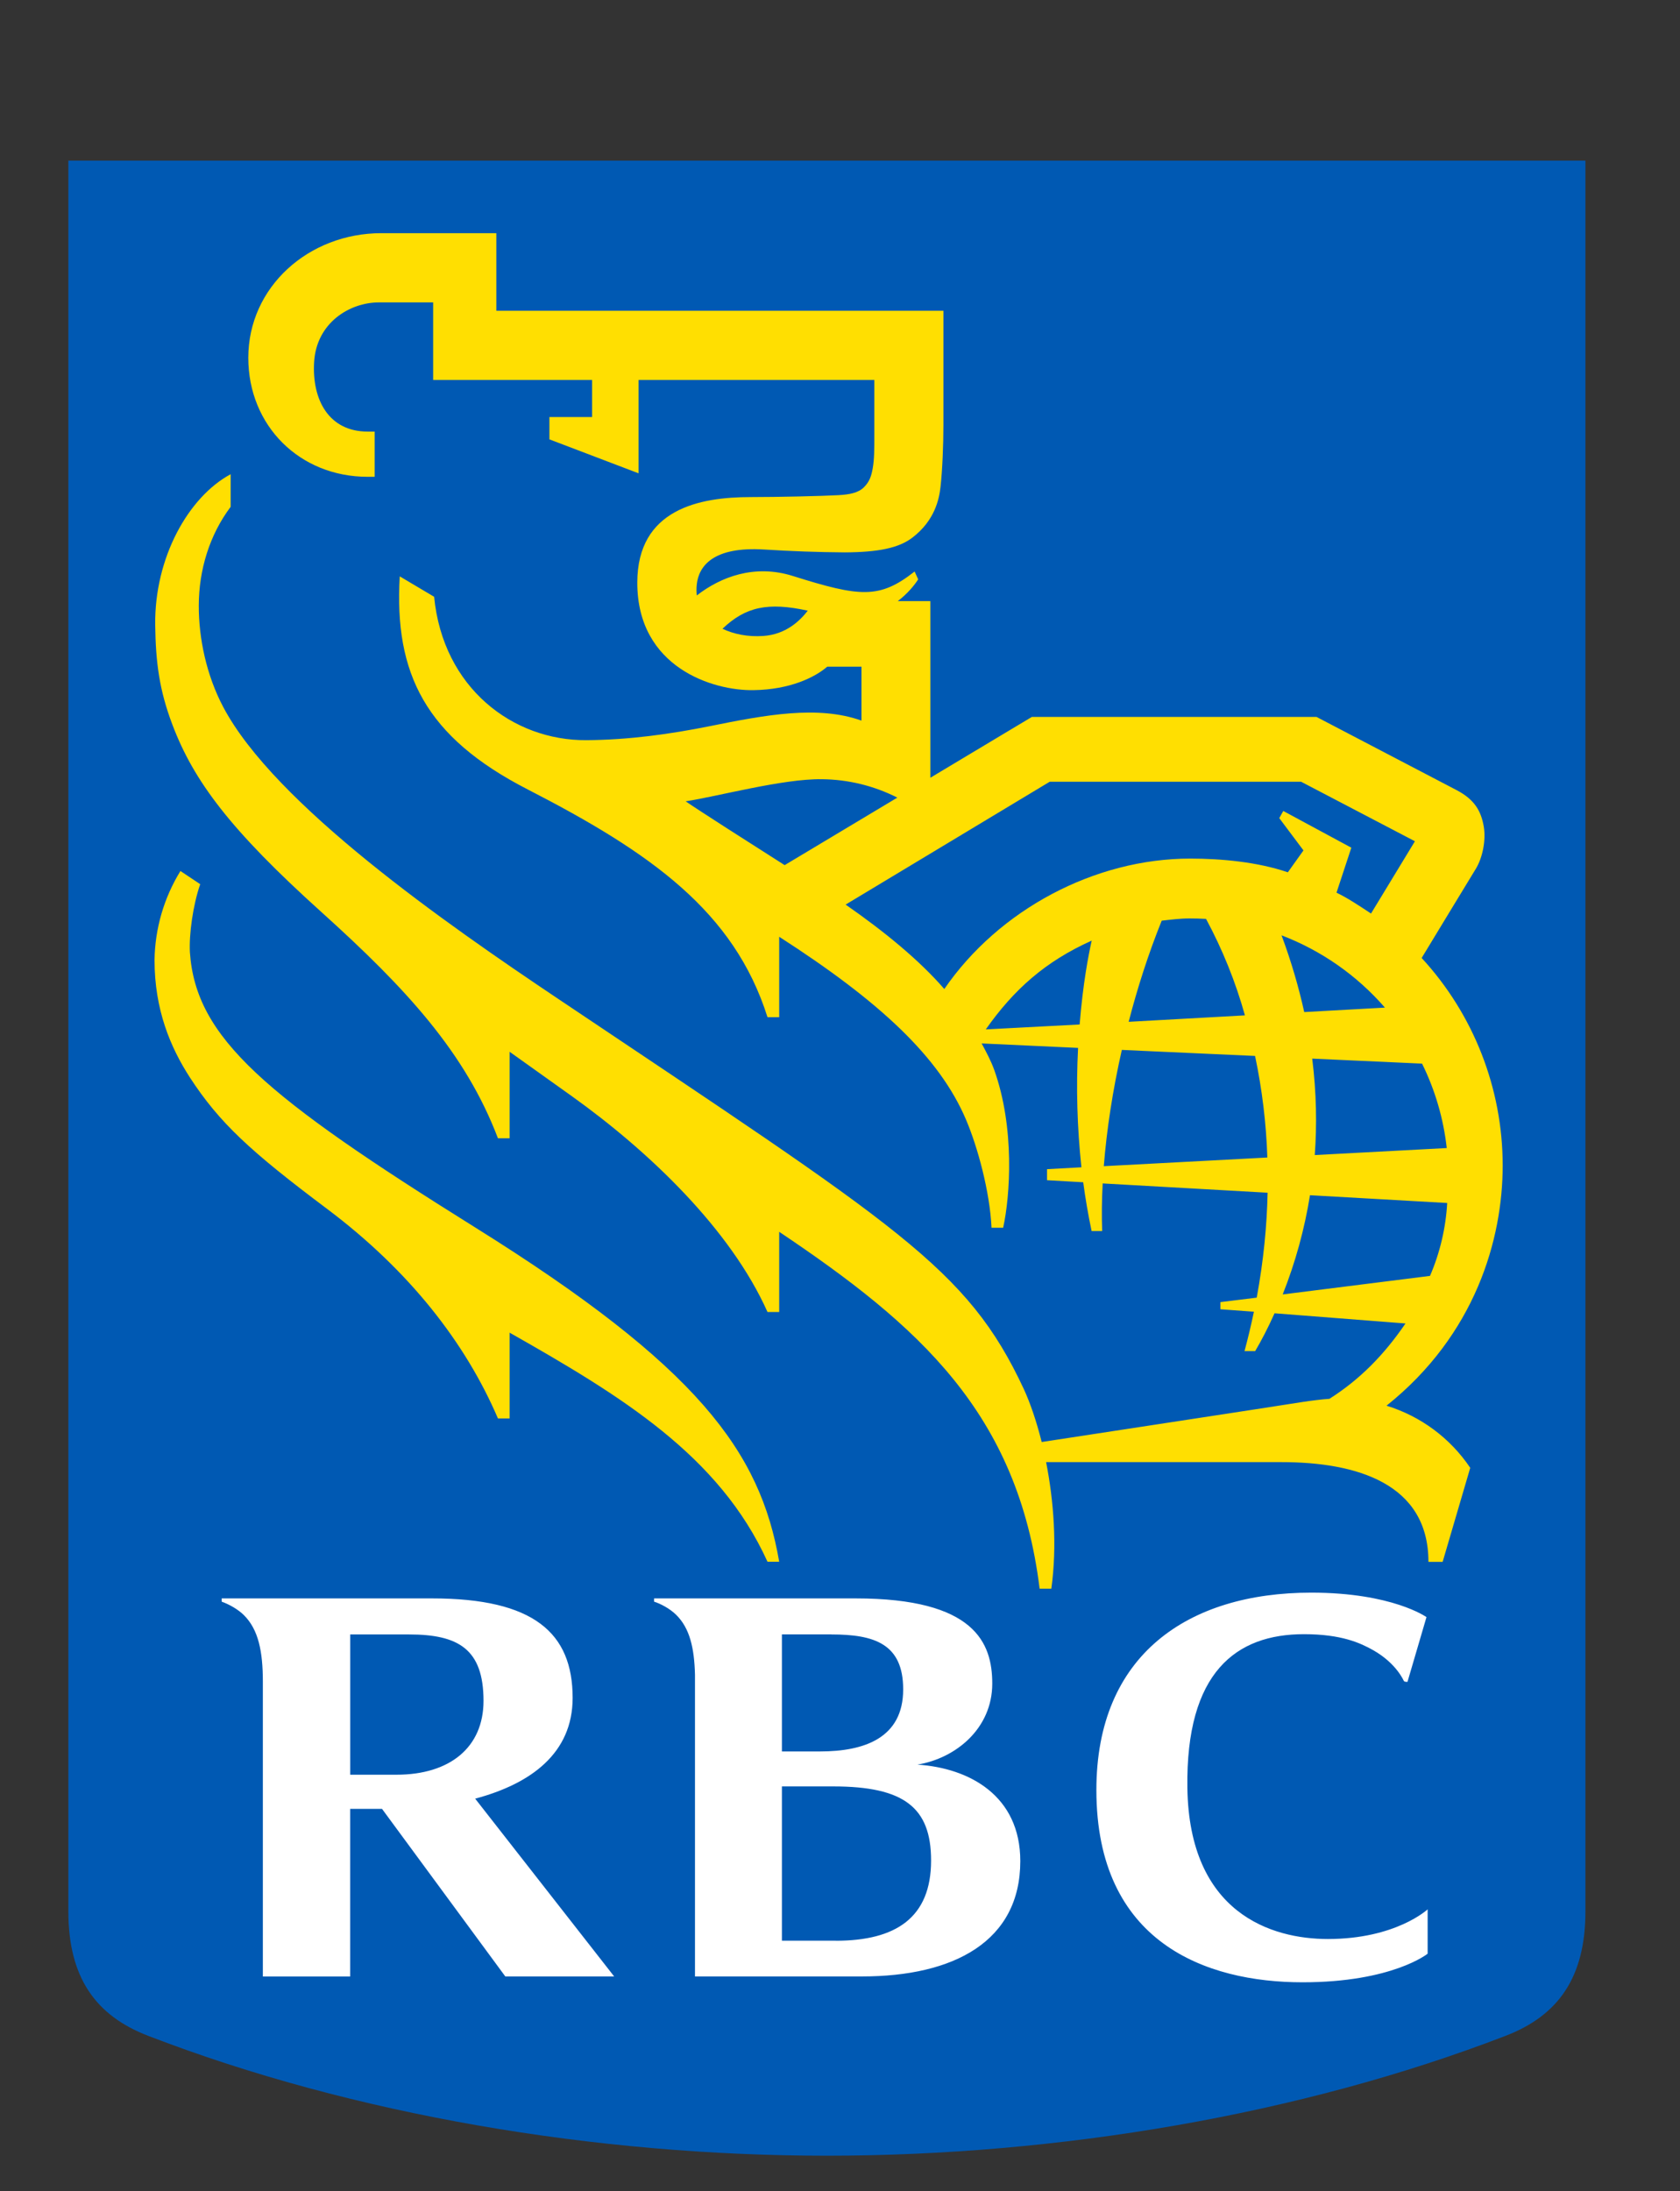 <svg viewBox="-1.056 -3.539 37.626 49.051" xmlns="http://www.w3.org/2000/svg">
  <rect x="-1.056" y="-3.539" width="37.626" height="49.051" fill="#333333" stroke="none"/>
  <path d="M 34.452 39.249 C 34.452 40.725 33.846 41.582 32.665 42.036 C 28.073 43.806 22.635 44.72 17.463 44.72 C 12.291 44.72 6.854 43.807 2.261 42.036 C 1.081 41.582 0.475 40.726 0.475 39.249 L 0.475 0.057 L 34.452 0.057 L 34.452 39.249" fill="#0059b3"></path>
  <path d="M 9.587 23.94 C 4.884 21.004 3.329 19.704 3.197 17.778 C 3.176 17.386 3.264 16.726 3.428 16.255 L 2.985 15.96 C 2.616 16.559 2.415 17.248 2.405 17.952 C 2.405 19.066 2.761 19.908 3.197 20.582 C 3.859 21.599 4.554 22.238 6.267 23.522 C 8.113 24.907 9.371 26.524 10.096 28.215 L 10.358 28.215 L 10.358 26.295 C 12.853 27.71 15.052 29.043 16.133 31.423 L 16.395 31.423 C 15.971 28.956 14.577 27.055 9.587 23.94 M 23.393 17.519 C 22.363 17.981 21.655 18.606 21.022 19.506 L 23.124 19.396 C 23.2 18.462 23.322 17.842 23.394 17.519 L 23.393 17.519 Z M 30.971 25.024 C 31.194 24.507 31.324 23.954 31.356 23.392 L 28.283 23.218 C 28.161 23.978 27.956 24.723 27.672 25.439 L 30.971 25.024 Z M 27.646 17.4 C 27.866 17.992 28.032 18.566 28.154 19.118 L 29.961 19.018 C 29.334 18.297 28.539 17.741 27.646 17.4 Z M 26.826 19.192 C 26.617 18.442 26.324 17.718 25.955 17.032 C 25.83 17.025 25.705 17.022 25.58 17.022 C 25.373 17.022 25.164 17.049 24.962 17.072 C 24.662 17.817 24.42 18.572 24.222 19.336 L 26.826 19.192 Z M 28.333 20.16 C 28.429 20.93 28.439 21.652 28.39 22.319 L 31.346 22.162 C 31.273 21.505 31.086 20.865 30.793 20.272 L 28.333 20.16 Z M 27.328 22.374 C 27.303 21.609 27.211 20.849 27.053 20.1 L 24.069 19.965 C 23.863 20.873 23.729 21.76 23.665 22.568 L 27.328 22.374 Z M 27.787 15.989 L 28.137 15.499 L 27.595 14.776 L 27.685 14.616 L 29.209 15.438 L 28.877 16.445 C 29.121 16.562 29.347 16.712 29.65 16.912 L 30.633 15.294 L 28.085 13.962 L 22.453 13.962 L 17.883 16.712 C 18.741 17.308 19.531 17.952 20.093 18.602 C 21.317 16.82 23.469 15.682 25.6 15.682 C 26.296 15.682 27.108 15.757 27.787 15.989 Z M 16.517 15.829 L 19.041 14.317 C 18.516 14.051 17.937 13.91 17.348 13.905 C 16.478 13.892 15.011 14.292 14.3 14.4 C 14.618 14.618 15.745 15.338 16.518 15.829 L 16.517 15.829 Z M 17.035 10.132 C 16.14 9.936 15.64 10.046 15.125 10.537 C 15.378 10.657 15.693 10.723 16.042 10.698 C 16.545 10.663 16.858 10.361 17.035 10.132 Z M 31.255 31.426 L 30.936 31.426 C 30.936 29.671 29.327 29.193 27.641 29.193 L 22.373 29.193 C 22.543 30.058 22.623 31.071 22.49 32.027 L 22.228 32.027 C 21.74 28.083 19.511 26.128 16.395 24.037 L 16.395 25.832 L 16.133 25.832 C 15.305 23.98 13.484 22.241 11.761 21.008 L 10.358 20.007 L 10.358 21.943 L 10.096 21.943 C 9.366 20.023 8.039 18.589 6.147 16.883 C 4.105 15.045 3.28 13.944 2.803 12.678 C 2.513 11.912 2.431 11.293 2.42 10.451 C 2.402 8.946 3.163 7.586 4.11 7.077 L 4.11 7.807 C 3.64 8.43 3.397 9.217 3.396 10.019 C 3.394 10.757 3.57 11.579 3.939 12.28 C 5.089 14.47 8.963 17.158 11.424 18.808 C 19.076 23.939 20.603 24.835 21.874 27.558 C 22.014 27.862 22.156 28.271 22.274 28.743 C 23.379 28.573 27.389 27.963 28.128 27.845 C 28.269 27.823 28.566 27.785 28.718 27.776 C 29.408 27.339 29.948 26.783 30.422 26.089 L 27.489 25.861 C 27.339 26.198 27.189 26.481 27.056 26.707 L 26.817 26.707 C 26.897 26.409 26.967 26.116 27.027 25.826 L 26.277 25.771 L 26.277 25.611 L 27.09 25.511 C 27.244 24.681 27.318 23.896 27.334 23.162 L 23.64 22.954 C 23.62 23.332 23.616 23.689 23.629 24.02 L 23.392 24.02 C 23.314 23.651 23.252 23.285 23.204 22.928 L 22.394 22.882 L 22.394 22.635 L 23.164 22.593 C 23.069 21.705 23.043 20.812 23.089 19.92 L 20.929 19.82 C 21.031 20.01 21.136 20.204 21.211 20.412 C 21.677 21.716 21.566 23.244 21.411 23.946 L 21.151 23.946 C 21.112 23.132 20.839 22.136 20.58 21.528 C 19.982 20.12 18.641 18.876 16.395 17.432 L 16.395 19.232 L 16.133 19.232 C 15.385 16.867 13.525 15.552 10.759 14.132 C 8.478 12.96 7.769 11.549 7.897 9.364 L 8.667 9.821 C 8.865 11.864 10.435 13.043 12.078 13.031 C 13.045 13.024 13.951 12.895 14.828 12.72 C 16.092 12.464 17.261 12.246 18.238 12.593 L 18.238 11.386 L 17.471 11.386 C 17.197 11.623 16.641 11.899 15.821 11.911 C 14.921 11.928 13.217 11.409 13.217 9.506 C 13.217 7.852 14.617 7.589 15.757 7.589 C 16.365 7.589 17.379 7.566 17.722 7.546 C 17.977 7.532 18.168 7.493 18.292 7.37 C 18.421 7.243 18.46 7.112 18.49 6.944 C 18.526 6.738 18.526 6.528 18.526 6.174 L 18.526 4.967 L 13.246 4.967 L 13.246 7.057 L 11.249 6.297 L 11.249 5.797 L 12.205 5.797 L 12.205 4.967 L 8.645 4.967 L 8.645 3.231 L 7.428 3.231 C 6.778 3.231 6.031 3.685 5.979 4.567 C 5.929 5.412 6.309 6.123 7.179 6.123 L 7.335 6.123 L 7.335 7.135 L 7.178 7.135 C 5.654 7.135 4.505 5.99 4.505 4.47 C 4.505 2.887 5.855 1.681 7.485 1.681 L 10.06 1.681 L 10.06 3.418 L 20.073 3.418 L 20.073 5.983 C 20.073 6.416 20.05 6.996 20.008 7.363 C 19.978 7.63 19.883 8.111 19.378 8.497 C 19.073 8.73 18.613 8.823 17.865 8.827 C 17.263 8.823 16.661 8.801 16.06 8.763 C 14.92 8.692 14.596 9.131 14.55 9.54 C 14.54 9.626 14.541 9.71 14.55 9.791 C 15.084 9.377 15.84 9.085 16.7 9.355 C 18.21 9.83 18.641 9.873 19.428 9.255 L 19.508 9.431 C 19.423 9.563 19.271 9.751 19.051 9.918 L 19.781 9.918 L 19.781 13.872 L 22.053 12.511 L 28.43 12.511 L 31.57 14.151 C 31.96 14.357 32.115 14.606 32.176 14.971 C 32.226 15.276 32.148 15.663 31.997 15.911 C 31.904 16.065 31.171 17.266 30.784 17.907 C 31.95 19.172 32.597 20.829 32.599 22.549 C 32.599 24.205 31.987 26.342 29.997 27.93 C 30.763 28.165 31.425 28.656 31.872 29.321 L 31.254 31.426" fill="#ffdf01"></path>
  <path d="M 17.662 39.907 L 16.456 39.907 L 16.456 36.453 L 17.607 36.453 C 19.189 36.453 19.797 36.924 19.797 38.111 C 19.797 39.394 19.004 39.908 17.662 39.908 L 17.662 39.907 Z M 17.566 33.051 C 18.523 33.051 19.172 33.258 19.172 34.281 C 19.172 35.369 18.302 35.67 17.31 35.67 L 16.456 35.67 L 16.456 33.05 L 17.566 33.05 L 17.566 33.051 Z M 19.491 35.965 C 20.347 35.825 21.167 35.159 21.167 34.151 C 21.167 33.243 20.781 32.244 18.106 32.244 L 13.593 32.244 L 13.593 32.317 C 13.73 32.359 13.945 32.47 14.086 32.61 C 14.393 32.91 14.494 33.357 14.509 33.95 L 14.509 40.707 L 18.249 40.707 C 20.306 40.707 21.795 39.923 21.795 38.125 C 21.795 36.663 20.658 36.041 19.491 35.965 M 6.788 33.051 L 8.105 33.051 C 9.201 33.051 9.773 33.371 9.773 34.537 C 9.773 35.576 9.024 36.191 7.824 36.191 L 6.788 36.191 L 6.788 33.051 Z M 10.262 40.707 L 12.699 40.707 L 9.586 36.727 C 10.834 36.394 11.769 35.711 11.769 34.471 C 11.769 33.014 10.897 32.244 8.619 32.244 L 3.909 32.244 L 3.909 32.317 C 4.083 32.379 4.277 32.491 4.404 32.616 C 4.734 32.941 4.831 33.437 4.831 34.108 L 4.831 40.708 L 6.787 40.708 L 6.787 36.956 L 7.5 36.956 L 10.261 40.707 M 29.7 33.404 C 30.223 33.701 30.382 34.088 30.385 34.092 C 30.41 34.12 30.467 34.111 30.467 34.111 L 30.892 32.663 C 30.892 32.663 30.128 32.115 28.31 32.115 C 25.559 32.115 23.499 33.501 23.499 36.533 C 23.499 39.951 25.953 40.838 28.116 40.838 C 30.128 40.838 30.918 40.198 30.918 40.198 L 30.918 39.205 C 30.918 39.205 30.208 39.869 28.683 39.869 C 27.423 39.869 25.577 39.295 25.537 36.485 C 25.5 33.892 26.631 33.045 28.147 33.045 C 28.991 33.045 29.413 33.243 29.7 33.404" fill="#fff"></path>
</svg>